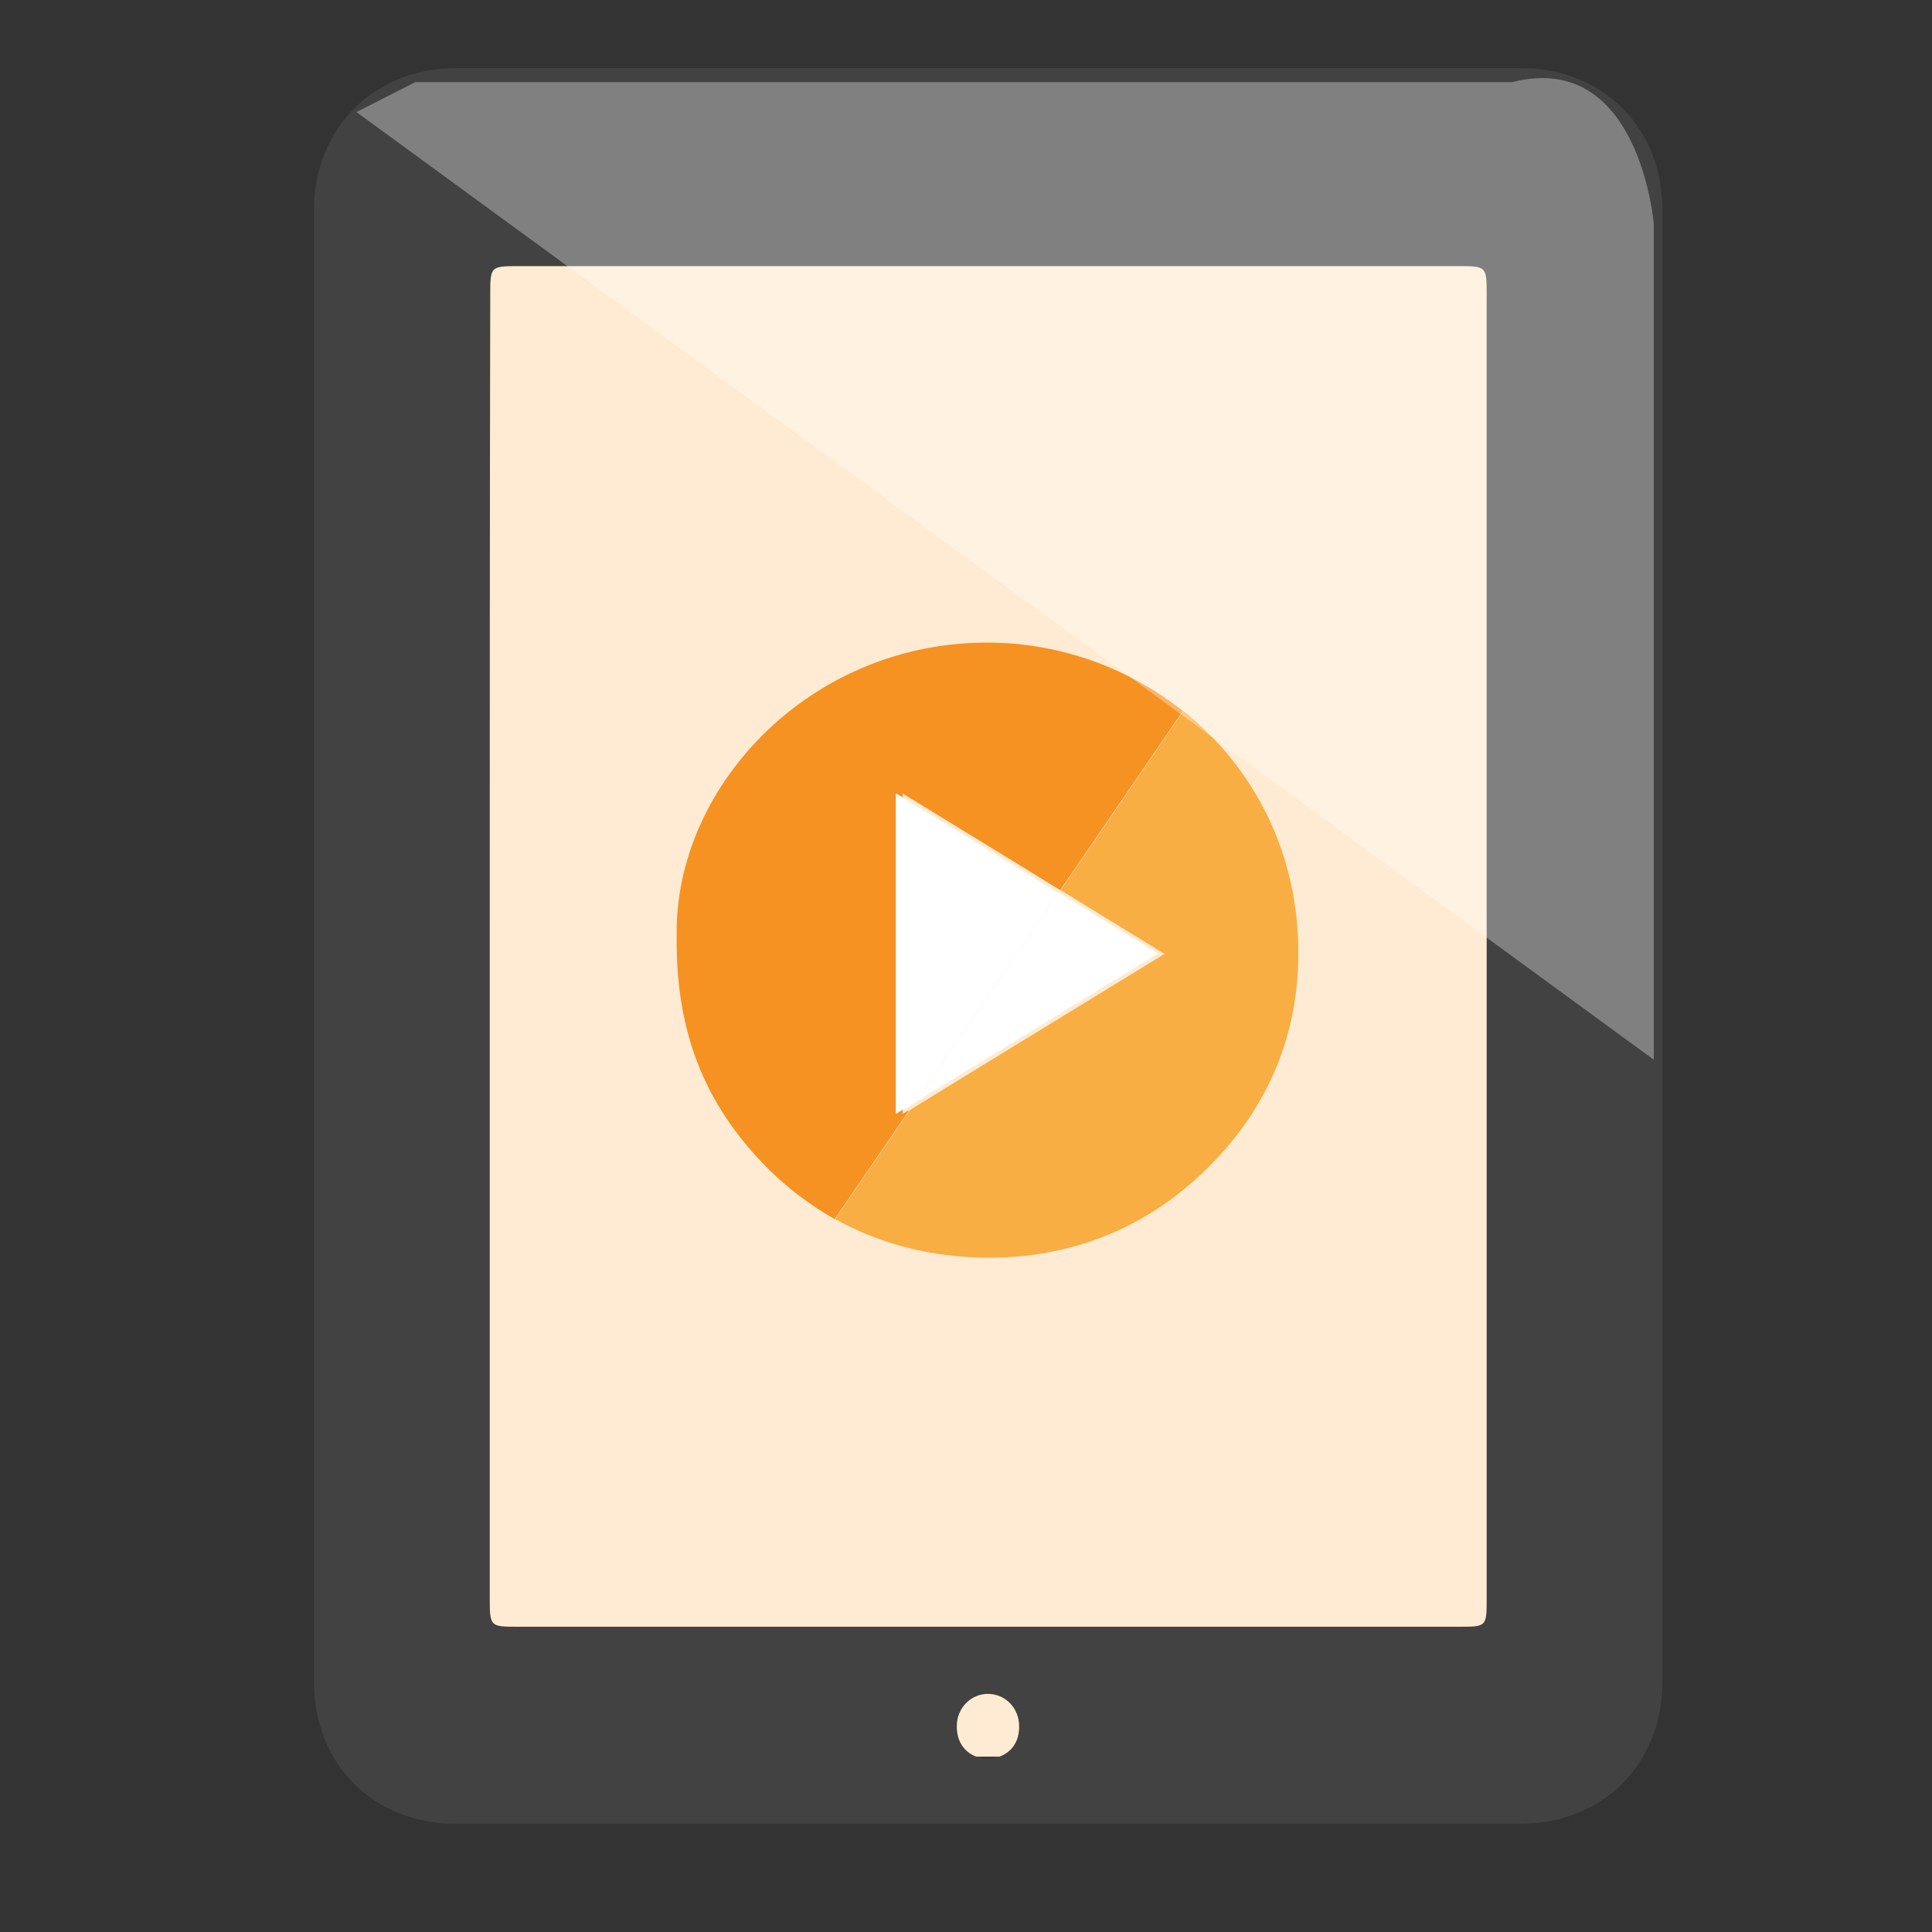 <?xml version="1.0" encoding="utf-8"?>
<!-- Generator: Adobe Illustrator 18.1.1, SVG Export Plug-In . SVG Version: 6.00 Build 0)  -->
<!DOCTYPE svg PUBLIC "-//W3C//DTD SVG 1.1//EN" "http://www.w3.org/Graphics/SVG/1.1/DTD/svg11.dtd">
<svg version="1.1" id="Layer_1" xmlns="http://www.w3.org/2000/svg" xmlns:xlink="http://www.w3.org/1999/xlink" x="0px" y="0px"
	 viewBox="0 0 400 400" enable-background="new 0 0 400 400" xml:space="preserve">
<rect x="0" y="0" width="400" height="400" fill="#333333" stroke="none"/>
<g>
	<rect x="92.6" y="49.3" fill="#FFEBD3" width="223.9" height="314.4"/>
	<g>
		<path fill="none" d="M186.9,165.1c10.8,6.6,21.5,13.2,32.2,19.7l0.4-0.6c-10.8-6.6-21.7-13.3-32.6-20
			C186.9,164.6,186.9,164.8,186.9,165.1z"/>
		<path fill="none" d="M239.7,197.4c-16.8,10.3-33.4,20.5-50.3,30.8l-1,1.5c17.7-10.9,35.1-21.5,52.7-32.3
			c-7.2-4.4-14.4-8.8-21.5-13.2l-0.4,0.6C226,189,232.8,193.2,239.7,197.4z"/>
		<path fill="none" d="M186.9,229.7c0,0.3,0,0.6,0,0.9c0.5-0.3,1-0.6,1.4-0.9l1-1.5C188.6,228.7,187.8,229.2,186.9,229.7z"/>
		<path fill="#F59222" d="M186.9,230.6c0-0.3,0-0.6,0-0.9c-0.5,0.3-0.9,0.6-1.4,0.9c0-22.3,0-44.1,0-66.3c0.5,0.3,0.9,0.6,1.4,0.9
			c0-0.3,0-0.6,0-0.9c10.9,6.7,21.8,13.3,32.6,20l25.4-37.1c-10.6-8.4-23.8-13.5-37.7-14.1c-38.2-1.6-67.7,29.1-67.1,60.8
			c-0.2,18.4,5,32.4,15.5,44.4c5.1,5.9,10.9,10.5,17.2,14.1l15.5-22.6C187.9,230,187.4,230.3,186.9,230.6z"/>
		<path fill="#F8AE42" d="M245,147.2l-25.4,37.1c7.2,4.4,14.3,8.8,21.5,13.2c-17.6,10.8-35,21.4-52.7,32.3l-15.5,22.6
			c9.4,5.2,19.9,7.9,31.4,8c17,0.1,32.4-5.8,44.8-17.7c12.7-12.1,19.6-27.3,19.7-44.9C269,176.5,259.4,158.7,245,147.2z"/>
		<path fill="#FFFFFF" d="M239.7,197.4c-6.9-4.2-13.7-8.4-20.5-12.6l-29.7,43.4C206.3,217.9,222.9,207.7,239.7,197.4z"/>
		<path fill="#FFFFFF" d="M219.1,184.9c-10.7-6.6-21.4-13.1-32.2-19.7c0,21.6,0,42.9,0,64.6c0.8-0.5,1.6-1,2.5-1.5L219.1,184.9z"/>
		<path fill="#FFFFFF" d="M185.5,164.3c0,22.2,0,44.1,0,66.3c0.5-0.3,0.9-0.6,1.4-0.9c0-21.7,0-43,0-64.6
			C186.5,164.8,186,164.6,185.5,164.3z"/>
	</g>
	<g>
		<path fill="#424242" d="M65,195.7c0-50.7,0-101.4,0-152.1c0-17,12.3-29.4,29.3-29.5c73.5,0,147.1,0,220.6,0
			c17,0,29.3,12.4,29.3,29.4c0,101.5,0,203.1,0,304.6c0,17.1-12.3,29.4-29.3,29.5c-73.5,0-147.1,0-220.6,0
			c-17,0-29.3-12.4-29.3-29.4C65,297.4,65,246.6,65,195.7z M101.4,195.7c0,45,0,89.9,0,134.9c0,6.2,0,6.2,5.9,6.2
			c64.9,0,129.8,0,194.7,0c5.8,0,5.8,0,5.8-5.9c0-89.9,0-179.9,0-269.8c0-6,0-6-6.1-6c-64.7,0-129.5,0-194.2,0c-6,0-6,0-6,6.1
			C101.4,106.1,101.4,150.9,101.4,195.7z M211,357.6c0.1-3.8-2.7-6.8-6.3-6.9c-3.6-0.1-6.6,2.9-6.6,6.6c-0.1,4,2.5,6.7,6.3,6.8
			C208.3,364.1,211,361.5,211,357.6z"/>
	</g>
	<polygon fill="none" points="115.5,55.1 301.6,55.1 301.6,225.9 	"/>
	<path opacity="0.33" fill="#FFFFFF" d="M73.8,23.2l268.6,196.2l0-173c0,0-2.9-36.1-29.3-29.4H86"/>
</g>
<g>
	<path fill="#3290CF" d="M481.6,851.2c-0.2-0.3-0.8,0-0.8,0c-1.4,2.4-3.6,4-5.4,4.1c-1,0.1-1.3,0-1.3-1.2c3.6-1,4.7-3.4,4.6-5.6
		c-0.1-1.8-1.2-2.6-3-2.5c-2.5,0.1-5.4,4.2-5.3,8c-0.7,1.1-1.4,1.9-1.9,1.9c-0.6,0-0.6-0.7-0.6-1c0,0,0,0,0-1.6
		c0-1.6,0.9-11.1,0.9-11.1c-0.1-1.3-0.5-1.8-1.8-1.5c-0.4,0.1-1.3,1-1.6,2.5c-0.3,1.9-0.4,4.8-0.4,7.4c-0.5,0.9-1,1.7-1.4,2
		c-0.2,0.2-0.3,0.3-0.5,0.5c0-0.5,0.1-0.9,0.1-1.1c0.1-0.3,0.1-0.6,0.1-0.8c0-0.6-0.1-1.1-0.3-1.5s-0.4-0.8-0.7-1.1
		c-0.3-0.3-0.7-0.5-1.2-0.7c-0.5-0.2-1-0.2-1.6-0.2c-0.4,0-0.8,0.1-1.2,0.2c-0.4,0.1-0.8,0.3-1.2,0.5s-0.7,0.4-1.1,0.7
		c-0.3,0.3-0.7,0.6-1,0.9c-0.3,0.3-0.6,0.7-0.8,1.1s-0.4,0.8-0.6,1.2c-0.2,0.4-0.3,0.9-0.4,1.3c-0.1,0.5-0.1,0.9-0.1,1.4
		c0,0,0,0,0,0c-0.8,1.2-1.5,2-1.9,2c-0.2,0-0.4,0-0.4-0.3c-0.1-0.6,0.4-2.6,0.6-3.9c0.3-1.3,0.4-2.3,0.2-3c-0.2-1-0.9-1.7-2.1-1.5
		c-1.1,0.2-2.8,1.7-4.1,5.3c0.5-1.4,0.6-3.3,0.5-3.9c-0.1-0.8-0.5-1-1.4-0.9c-0.9,0.2-1.9,1.3-2.5,2.4l0,0c-1.4,2.5-2.7,6.5-3.3,6.5
		c-0.2,0-0.4,0-0.4-0.4c-0.1-0.5,0.8-3.1,1.2-4.6c0.3-1.1,0.3-1.6,0.3-2.1c-0.1-1.1-0.7-1.4-2.2-1.3c-0.4,0-0.8,0.3-1,0.6
		c-0.8,1.1-0.9,2.8-1.2,5.3c0,0-0.7,3.2-1.8,2.8c0,0-1.3-0.6,0.1-4.2c0,0,0.9-2.3,0.8-3.2c-0.1-0.7-0.4-1.2-1.3-1.1
		c-1.8,0.2-2.8,1.4-3.3,4.4c-0.5,3.3,0.1,5.7,0.1,5.7c0.3,1.3,1.2,2.4,2.1,2.4c1.5,0,2.7-1.3,3.4-3.6c-0.1,0.5,0,0.8,0,1.2
		c0.2,1.4,0.8,2.1,1.9,2c1.1-0.1,2.4-1.9,3.5-3.4c0.4-0.6,0.8-1.3,1.2-2c-0.1,0.8,0,1.6,0.1,2.3c0.3,1.6,1.3,2.7,2.8,2.5
		c0.6-0.1,1-0.2,1-0.6c0.3-2-0.2-4.2,0-4.9c0.6-1.7,1.5-2.1,1.7-2.2c0.2,0,0.3,0,0.4,0.3c0.1,0.6-0.7,3.4-0.4,5.1
		c0.3,1.4,0.9,2,2.4,1.7c1.2-0.2,2.7-1.6,3.8-3.1c0.1,0.2,0.3,0.5,0.4,0.7c0.2,0.3,0.5,0.5,0.7,0.7c0.3,0.2,0.6,0.3,0.9,0.4
		c0.3,0.1,0.7,0.1,1.1,0.1c0.3,0,0.6,0,0.8-0.1c0.3-0.1,0.5-0.2,0.8-0.3c0.1-0.1,0.4-0.2,0.7-0.4l-0.1,0.9c-0.1,1-0.1,1.4-0.1,1.5
		c0,0,0,0,0,0c-0.1,0.8-0.4,4.4-2.1,5l0,0c-2,0.7-6.2,0.3-12.7,0.1c-6.5-0.2-10,0.4-12.1,0.6c-1.7,0.2-5.7,0.8-5.7,3
		c0,0.7,0.9,0.8,0.9,0.8s1,0,1-0.7c0-1.2,10.9-1.4,14.1-1.4s12.1,0.6,12.1,0.6s0.9,0,3.6,0.1c0,0,0.5,0,1.1-0.1c0.7-0.1,1-0.3,1-0.3
		c1.5-0.8,1.9-5.2,2.1-8.3c0-0.5,0.1-1.1,0.1-1.1l0.2-2l0.2-1.1c0.7-0.4,1.5-1.1,2.3-2c0,0.4,0,0.7,0,0.8l0.1,2.2
		c0.1,1.4,0.7,1.7,2.2,1.6c1.2-0.1,2.5-1.2,3.7-2.6c0.6,1.4,1.7,2.1,3.5,2c3.4-0.2,7.5-4.7,7.4-6.6
		C481.8,852,481.8,851.5,481.6,851.2z M475.3,848.8c0.3,0,0.5,0.3,0.6,0.8c0,0.8-0.2,1.6-1.7,2C474.2,849.8,474.9,848.9,475.3,848.8
		z M459.7,854.4L459.7,854.4c0.1,0-0.4,1.4-1.8,1c-0.9-0.3-1-1.5-0.8-2.2c0.2-0.6,0.4-1,0.9-1.3c0.7-0.4,1.2-0.1,1.2-0.1
		c0.2,0.1,0.5,0.5,0.5,0.9C459.8,853.1,459.7,853.8,459.7,854.4z"/>
	<path fill="#3290CF" d="M416.2,845.6c0.1-0.1,0.4-0.3,0.5-0.4c0.2-0.1,0.6-0.2,0.8-0.2c0.4,0,0.6,0,0.9,0.2
		c0.3,0.2,0.6,0.5,0.8,0.9c0.3,0.4,0.5,0.9,0.7,1.6c0.2,0.6,0.4,1.4,0.6,2.3c0.2,0.7,0.3,1.4,0.5,2.1c0.2,0.7,0.4,1.5,0.5,2.2
		c0.2,0.8,0.4,1.5,0.6,2.3l0.5,1.7c0,0-0.2,0.3,0.4-1.2c0.6-1.5,2.2-10.1,2.6-11.5c0.3-0.8,1.7-1.6,2.8-0.9c0.7,0.4,0.8,1.6,0.5,3.1
		c-1.2,5.9-3.2,11.2-3.7,12.5l-0.5,1.1c0,0-0.7,1.4-1.3,1.8c-0.5,0.4-1,0.4-1.2,0.4c-0.2,0-0.3,0-0.5,0c-0.1,0-0.3-0.1-0.4-0.2
		c-0.1-0.1-0.3-0.3-0.4-0.5c-0.1-0.2-0.3-0.5-0.5-0.9c-0.2-0.4-0.3-0.8-0.5-1.4c-0.2-0.5-0.4-1.2-0.6-1.9c-0.2-0.7-0.5-1.6-0.8-2.6
		c-0.3-1-0.6-2.1-1-3.3c-0.2-0.8-0.5-1.5-0.7-2.2c-0.2-0.6-0.3-0.9-0.5-1.4c-0.2-0.5-0.2-0.6-0.4-1.2c-0.1-0.2-0.2-1-0.2-1.3
		C416,845.9,416.2,845.6,416.2,845.6z"/>
</g>
<g>
	<path fill="#3290CF" d="M732.6,852.2c-0.2-0.3-0.8,0-0.8,0c-1.4,2.4-3.6,4-5.4,4.1c-1,0.1-1.3,0-1.3-1.2c3.6-1,4.7-3.4,4.6-5.6
		c-0.1-1.8-1.2-2.6-3-2.5c-2.5,0.1-5.4,4.2-5.3,8c-0.7,1.1-1.4,1.9-1.9,1.9c-0.6,0-0.6-0.7-0.6-1c0,0,0,0,0-1.6
		c0-1.6,0.9-11.1,0.9-11.1c-0.1-1.3-0.5-1.8-1.8-1.5c-0.4,0.1-1.3,1-1.6,2.5c-0.3,1.9-0.4,4.8-0.4,7.4c-0.5,0.9-1,1.7-1.4,2
		c-0.2,0.2-0.3,0.3-0.5,0.5c0-0.5,0.1-0.9,0.1-1.1c0.1-0.3,0.1-0.6,0.1-0.8c0-0.6-0.1-1.1-0.3-1.5s-0.4-0.8-0.7-1.1
		c-0.3-0.3-0.7-0.5-1.2-0.7c-0.5-0.2-1-0.2-1.6-0.2c-0.4,0-0.8,0.1-1.2,0.2c-0.4,0.1-0.8,0.3-1.2,0.5s-0.7,0.4-1.1,0.7
		c-0.3,0.3-0.7,0.6-1,0.9c-0.3,0.3-0.6,0.7-0.8,1.1s-0.4,0.8-0.6,1.2c-0.2,0.4-0.3,0.9-0.4,1.3c-0.1,0.5-0.1,0.9-0.1,1.4
		c0,0,0,0,0,0c-0.8,1.2-1.5,2-1.9,2c-0.2,0-0.4,0-0.4-0.3c-0.1-0.6,0.4-2.6,0.6-3.9c0.3-1.3,0.4-2.3,0.2-3c-0.2-1-0.9-1.7-2.1-1.5
		c-1.1,0.2-2.8,1.7-4.1,5.3c0.5-1.4,0.6-3.3,0.5-3.9c-0.1-0.8-0.5-1-1.4-0.9c-0.9,0.2-1.9,1.3-2.5,2.4l0,0c-1.4,2.5-2.7,6.5-3.3,6.5
		c-0.2,0-0.4,0-0.4-0.4c-0.1-0.5,0.8-3.1,1.2-4.6c0.3-1.1,0.3-1.6,0.3-2.1c-0.1-1.1-0.7-1.4-2.2-1.3c-0.4,0-0.8,0.3-1,0.6
		c-0.8,1.1-0.9,2.8-1.2,5.3c0,0-0.7,3.2-1.8,2.8c0,0-1.3-0.6,0.1-4.2c0,0,0.9-2.3,0.8-3.2c-0.1-0.7-0.4-1.2-1.3-1.1
		c-1.8,0.2-2.8,1.4-3.3,4.4c-0.5,3.3,0.1,5.7,0.1,5.7c0.3,1.3,1.2,2.4,2.1,2.4c1.5,0,2.7-1.3,3.4-3.6c-0.1,0.5,0,0.8,0,1.2
		c0.2,1.4,0.8,2.1,1.9,2c1.1-0.1,2.4-1.9,3.5-3.4c0.4-0.6,0.8-1.3,1.2-2c-0.1,0.8,0,1.6,0.1,2.3c0.3,1.6,1.3,2.7,2.8,2.5
		c0.6-0.1,1-0.2,1-0.6c0.3-2-0.2-4.2,0-4.9c0.6-1.7,1.5-2.1,1.7-2.2c0.2,0,0.3,0,0.4,0.3c0.1,0.6-0.7,3.4-0.4,5.1
		c0.3,1.4,0.9,2,2.4,1.7c1.2-0.2,2.7-1.6,3.8-3.1c0.1,0.2,0.3,0.5,0.4,0.7c0.2,0.3,0.5,0.5,0.7,0.7c0.3,0.2,0.6,0.3,0.9,0.4
		c0.3,0.1,0.7,0.1,1.1,0.1c0.3,0,0.6,0,0.8-0.1c0.3-0.1,0.5-0.2,0.8-0.3c0.1-0.1,0.4-0.2,0.7-0.4l-0.1,0.9c-0.1,1-0.1,1.4-0.1,1.5
		c0,0,0,0,0,0c-0.1,0.8-0.4,4.4-2.1,5l0,0c-2,0.7-6.2,0.3-12.7,0.1c-6.5-0.2-10,0.4-12.1,0.6c-1.7,0.2-5.7,0.8-5.7,3
		c0,0.7,0.9,0.8,0.9,0.8s1,0,1-0.7c0-1.2,10.9-1.4,14.1-1.4s12.1,0.6,12.1,0.6s0.9,0,3.6,0.1c0,0,0.5,0,1.1-0.1c0.7-0.1,1-0.3,1-0.3
		c1.5-0.8,1.9-5.2,2.1-8.3c0-0.5,0.1-1.1,0.1-1.1l0.2-2l0.2-1.1c0.7-0.4,1.5-1.1,2.3-2c0,0.4,0,0.7,0,0.8l0.1,2.2
		c0.1,1.4,0.7,1.7,2.2,1.6c1.2-0.1,2.5-1.2,3.7-2.6c0.6,1.4,1.7,2.1,3.5,2c3.4-0.2,7.5-4.7,7.4-6.6
		C732.9,853,732.9,852.5,732.6,852.2z M726.3,849.8c0.3,0,0.5,0.3,0.6,0.8c0,0.8-0.2,1.6-1.7,2C725.3,850.8,725.9,849.9,726.3,849.8
		z M710.7,855.4L710.7,855.4c0.1,0-0.4,1.4-1.8,1c-0.9-0.3-1-1.5-0.8-2.2c0.2-0.6,0.4-1,0.9-1.3c0.7-0.4,1.2-0.1,1.2-0.1
		c0.2,0.1,0.5,0.5,0.5,0.9C710.8,854.1,710.8,854.8,710.7,855.4z"/>
	<path fill="#3290CF" d="M667.3,846.6c0.1-0.1,0.4-0.3,0.5-0.4c0.2-0.1,0.6-0.2,0.8-0.2c0.4,0,0.6,0,0.9,0.2
		c0.3,0.2,0.6,0.5,0.8,0.9c0.3,0.4,0.5,0.9,0.7,1.6c0.2,0.6,0.4,1.4,0.6,2.3c0.2,0.7,0.3,1.4,0.5,2.1c0.2,0.7,0.4,1.5,0.5,2.2
		c0.2,0.8,0.4,1.5,0.6,2.3l0.5,1.7c0,0-0.2,0.3,0.4-1.2c0.6-1.5,2.2-10.1,2.6-11.5c0.3-0.8,1.7-1.6,2.8-0.9c0.7,0.4,0.8,1.6,0.5,3.1
		c-1.2,5.9-3.2,11.2-3.7,12.5l-0.5,1.1c0,0-0.7,1.4-1.3,1.8c-0.5,0.4-1,0.4-1.2,0.4c-0.2,0-0.3,0-0.5,0c-0.1,0-0.3-0.1-0.4-0.2
		c-0.1-0.1-0.3-0.3-0.4-0.5c-0.1-0.2-0.3-0.5-0.5-0.9c-0.2-0.4-0.3-0.8-0.5-1.4c-0.2-0.5-0.4-1.2-0.6-1.9c-0.2-0.7-0.5-1.6-0.8-2.6
		c-0.3-1-0.6-2.1-1-3.3c-0.2-0.8-0.5-1.5-0.7-2.2c-0.2-0.6-0.3-0.9-0.5-1.4c-0.2-0.5-0.2-0.6-0.4-1.2c-0.1-0.2-0.2-1-0.2-1.3
		C667,846.9,667.3,846.6,667.3,846.6z"/>
</g>
</svg>
